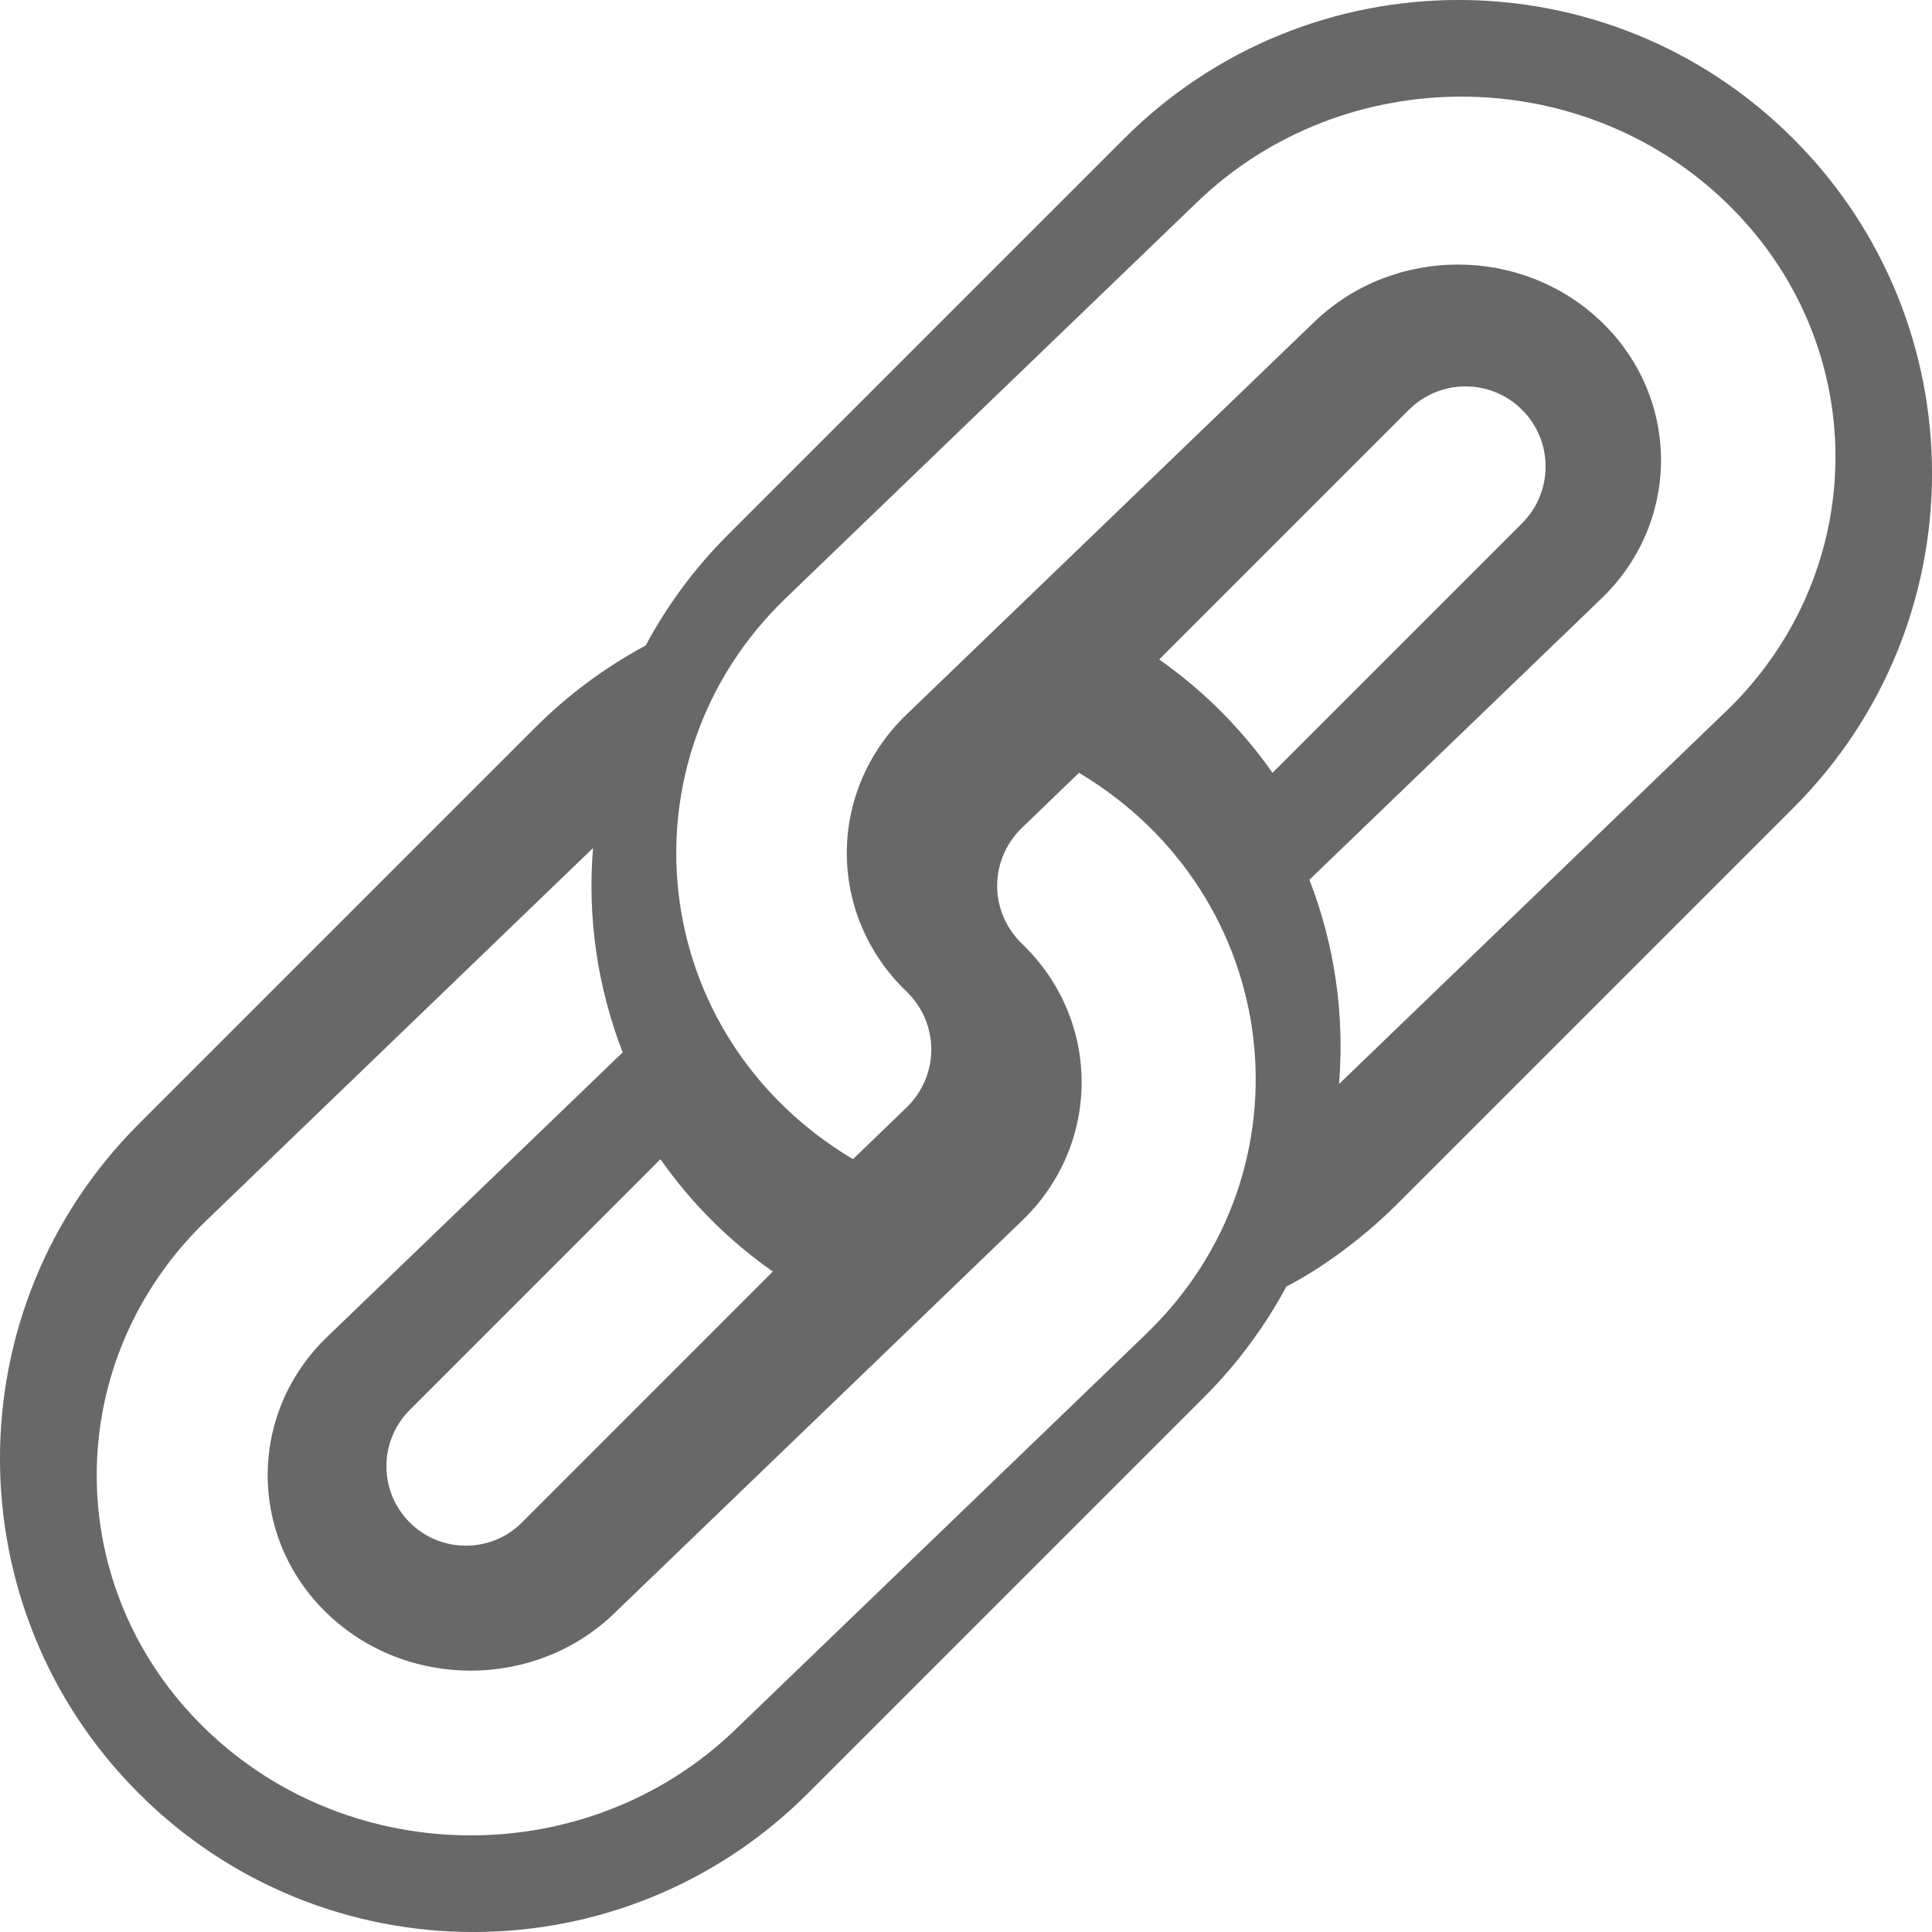 <svg xmlns="http://www.w3.org/2000/svg" width="20" height="20" viewBox="0 0 20 20">
    <path fill="#686868" fill-rule="evenodd" d="M17.865 7.366l-4.003 3.855c.058-.713-.044-1.436-.307-2.114l3.024-2.912c.821-.792.821-2.072 0-2.863-.822-.791-2.151-.791-2.973 0L9.382 7.399c-.821.792-.821 2.072 0 2.863.345.332.345.873 0 1.205L8.83 12c-2.15-1.285-2.434-4.134-.698-5.806l4.26-4.101c1.512-1.457 3.961-1.457 5.474 0 1.513 1.457 1.513 3.815 0 5.273M12 6.827l2.584-2.584c.324-.324.849-.324 1.173 0 .324.324.324.849 0 1.173L13.173 8c-.31-.441-.699-.84-1.173-1.173m-.132 6.979L7.61 17.907c-1.512 1.457-3.961 1.457-5.474 0-1.513-1.457-1.513-3.815 0-5.272l4.003-3.856c-.059.714.044 1.437.307 2.115L3.386 13.84c-.82.789-.82 2.073 0 2.862.82.79 2.153.79 2.972 0l4.224-4.067c.82-.79.82-2.074 0-2.863-.346-.333-.346-.872 0-1.205L11.17 8c2.13 1.274 2.449 4.119.697 5.806M8 13.163L5.404 15.76c-.32.321-.843.321-1.163 0-.321-.32-.321-.842 0-1.163L6.837 12c.312.446.704.841 1.163 1.163M18.564 1.436c-1.915-1.915-5.013-1.915-6.928 0l-4.1 4.1c-.348.347-.631.734-.852 1.146-.421.226-.806.512-1.148.854l-4.1 4.1c-1.915 1.914-1.915 5.013 0 6.928s5.013 1.915 6.928 0l4.1-4.1c.348-.348.632-.735.853-1.147.321-.161.77-.476 1.147-.853l4.1-4.1c1.915-1.914 1.915-5.013 0-6.928"/>
</svg>
